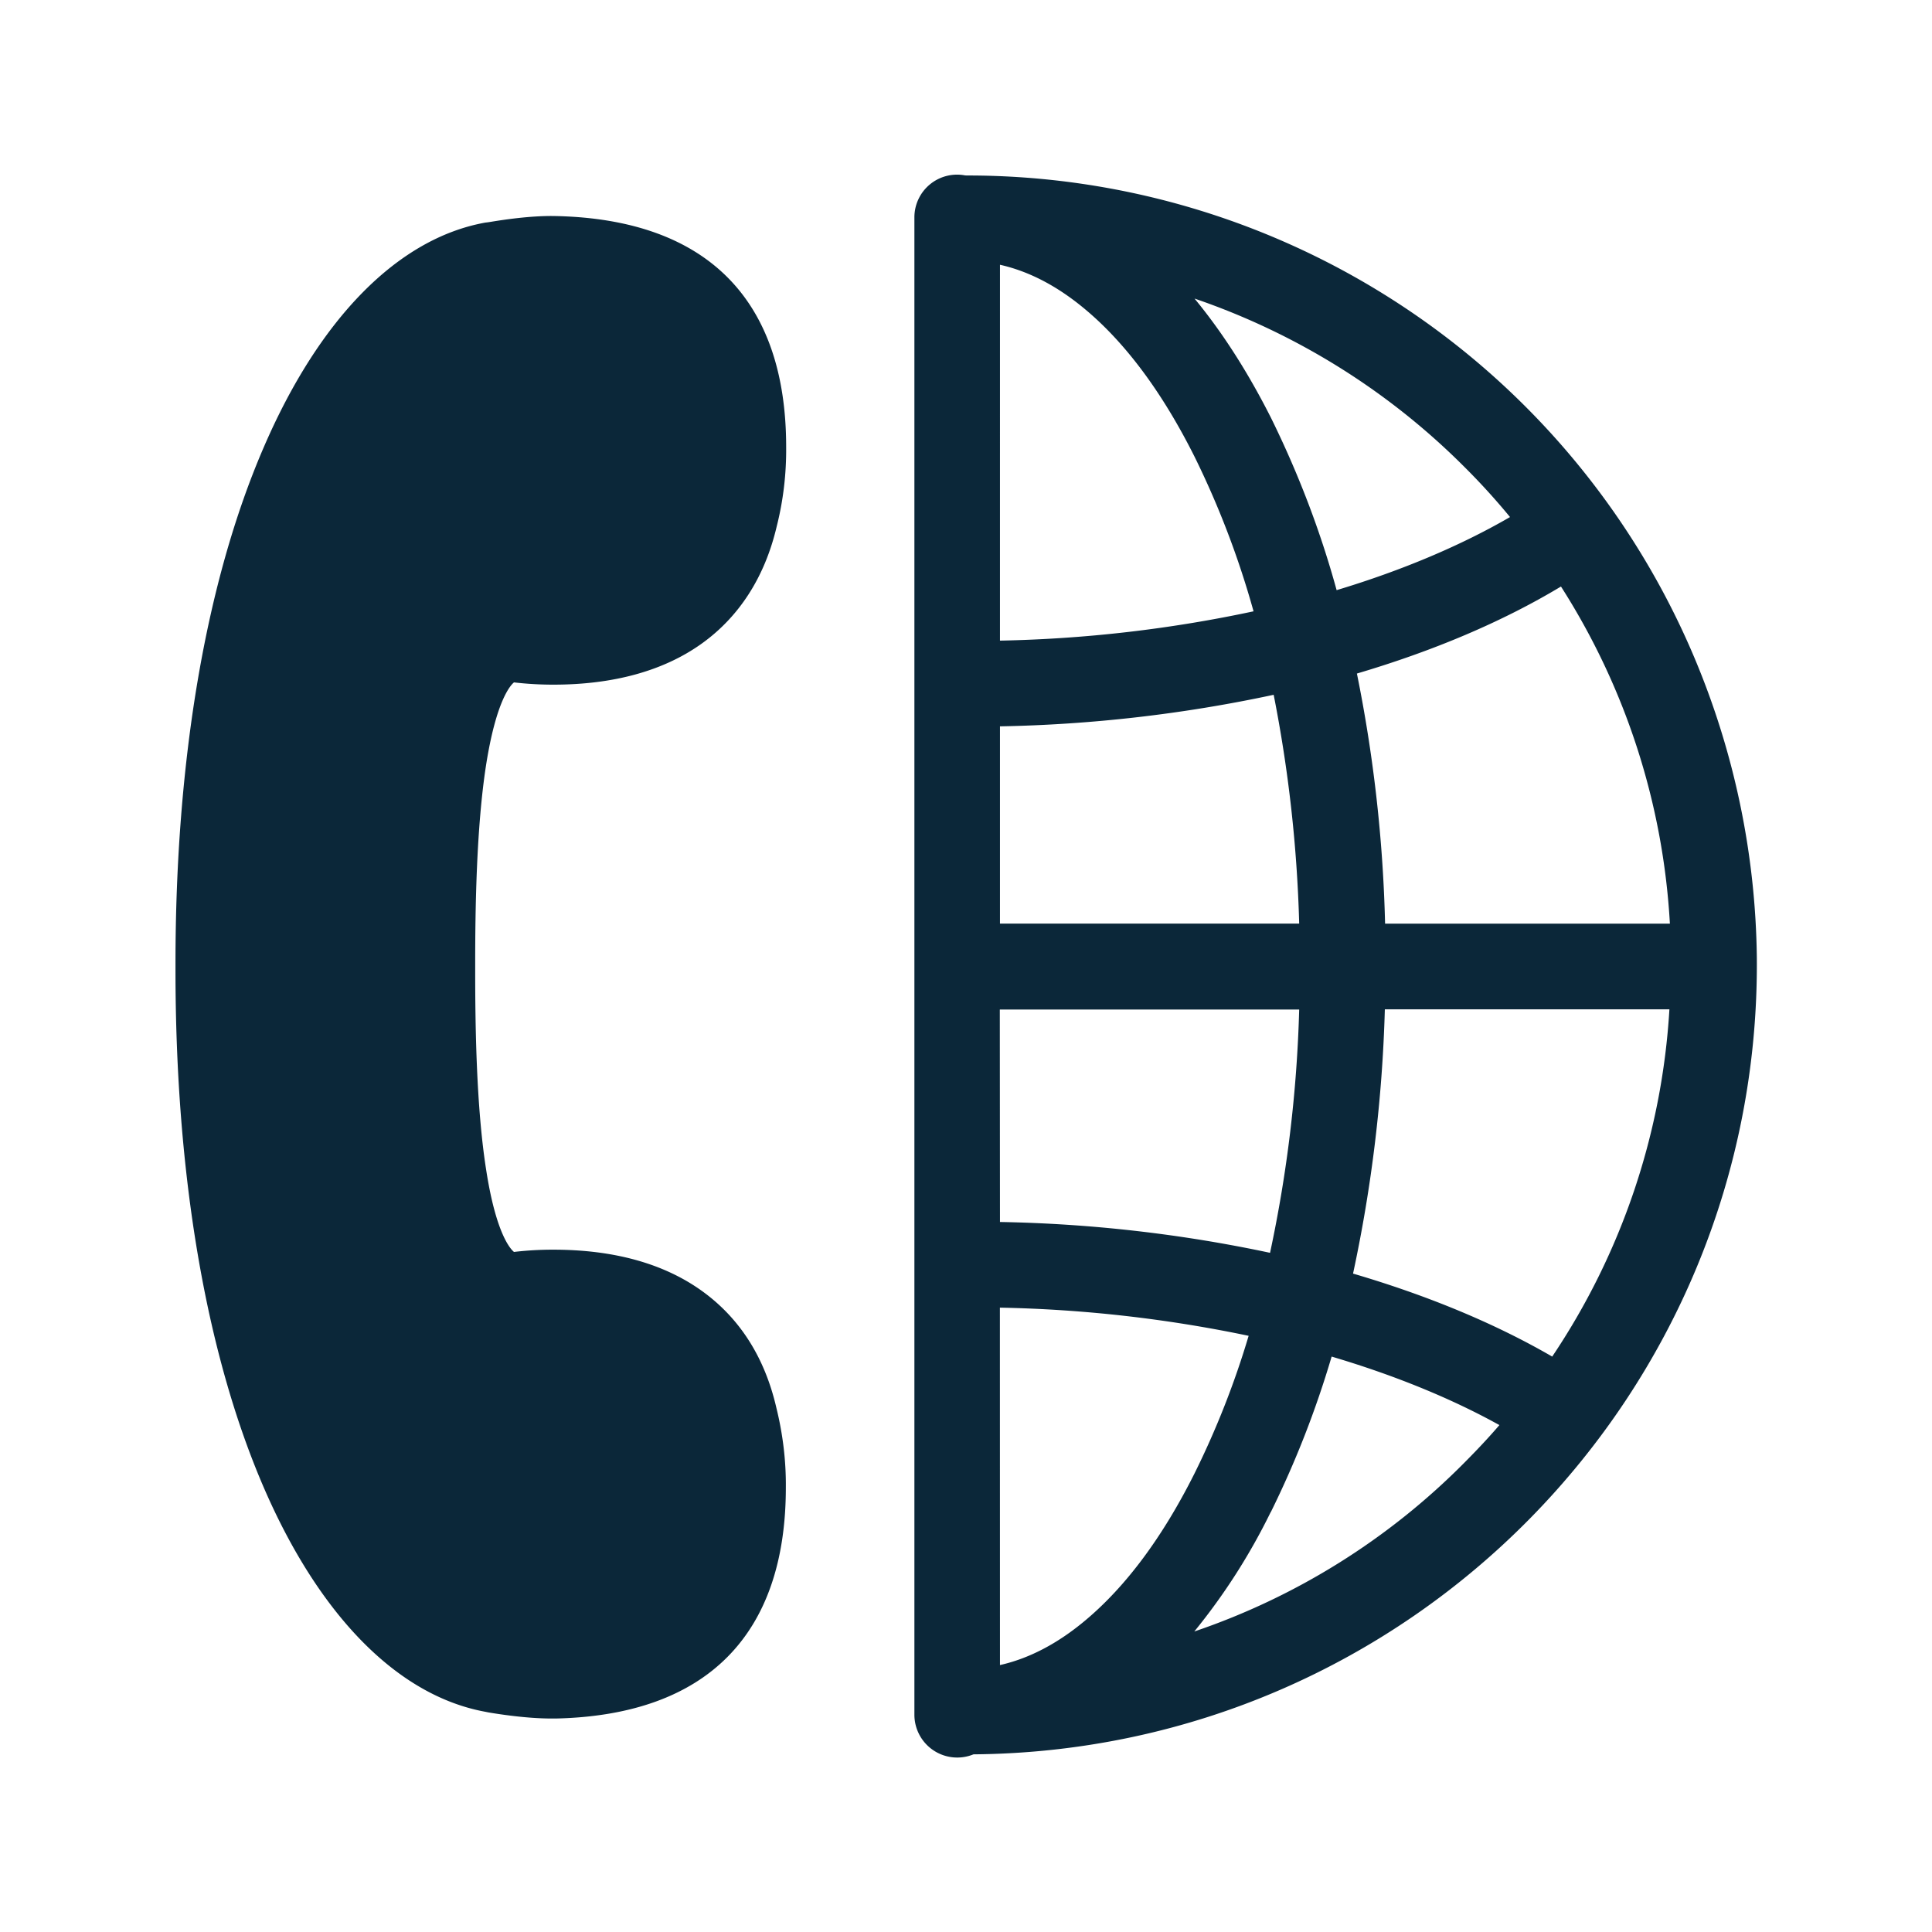 <svg xmlns="http://www.w3.org/2000/svg" width="24" height="24" fill="none"><path fill="#0B2739" d="M12.012 2.18a9.797 9.797 0 0 1 9.036 5.989 9.884 9.884 0 0 1 .776 3.73c.045 5.418-4.311 9.85-9.731 9.894a.532.532 0 0 1-.734-.493V2.7a.53.53 0 0 1 .63-.521zM6.874 15.524c.748 0 1.365.171 1.835.505.473.336.79.826.936 1.462.08.325.12.655.117.988 0 1.832-.986 2.827-2.857 2.869H6.85c-.316 0-.664-.056-.784-.076l-.014-.003-.025-.005c-1.087-.2-2.065-1.194-2.757-2.801-.714-1.661-1.09-3.874-1.09-6.407v-.09c0-2.531.379-4.747 1.093-6.402.692-1.608 1.67-2.603 2.756-2.799l.026-.003.014-.002.026-.004c.146-.024.504-.08.814-.072 1.868.042 2.857 1.034 2.857 2.868.003.334-.036.667-.118.99C9.5 7.171 9.18 7.666 8.71 8c-.47.334-1.09.505-1.835.505-.165 0-.327-.009-.49-.028-.042.033-.221.224-.347 1.028-.12.773-.135 1.776-.135 2.465v.09c0 .686.014 1.691.135 2.464.123.804.305.995.347 1.028a4.11 4.11 0 0 1 .49-.028m12.407 1.328a8.651 8.651 0 0 0 1.456-4.314h-3.535a17.968 17.968 0 0 1-.395 3.283c.919.27 1.754.614 2.474 1.031m-3.46-8.221a17.8 17.8 0 0 1-3.4.392v2.45h3.717a17.018 17.018 0 0 0-.317-2.842m-3.4-.673a16.569 16.569 0 0 0 3.15-.364 10.984 10.984 0 0 0-.736-1.927c-.395-.787-.849-1.4-1.35-1.82-.347-.292-.703-.477-1.064-.558zm0 12.726c.36-.081.717-.266 1.064-.558.501-.42.955-1.03 1.35-1.817a10.74 10.74 0 0 0 .675-1.715 16.598 16.598 0 0 0-3.09-.35zm0-5.504c1.128.02 2.252.148 3.355.383.213-.994.334-2.005.362-3.022H12.42zm4.434-6.813a17.79 17.79 0 0 1 .35 3.107h3.538a8.675 8.675 0 0 0-1.353-4.188c-.731.44-1.588.801-2.535 1.081m1.339-2.563a8.719 8.719 0 0 0-3.356-2.095c.345.418.661.91.95 1.482.338.686.613 1.403.815 2.14.81-.244 1.54-.552 2.154-.908a8.398 8.398 0 0 0-.563-.619m-2.41 12.98a7.705 7.705 0 0 1-.949 1.483 8.63 8.63 0 0 0 3.356-2.098c.151-.152.297-.306.434-.466-.6-.333-1.308-.621-2.084-.851-.196.664-.448 1.31-.756 1.933"/></svg>